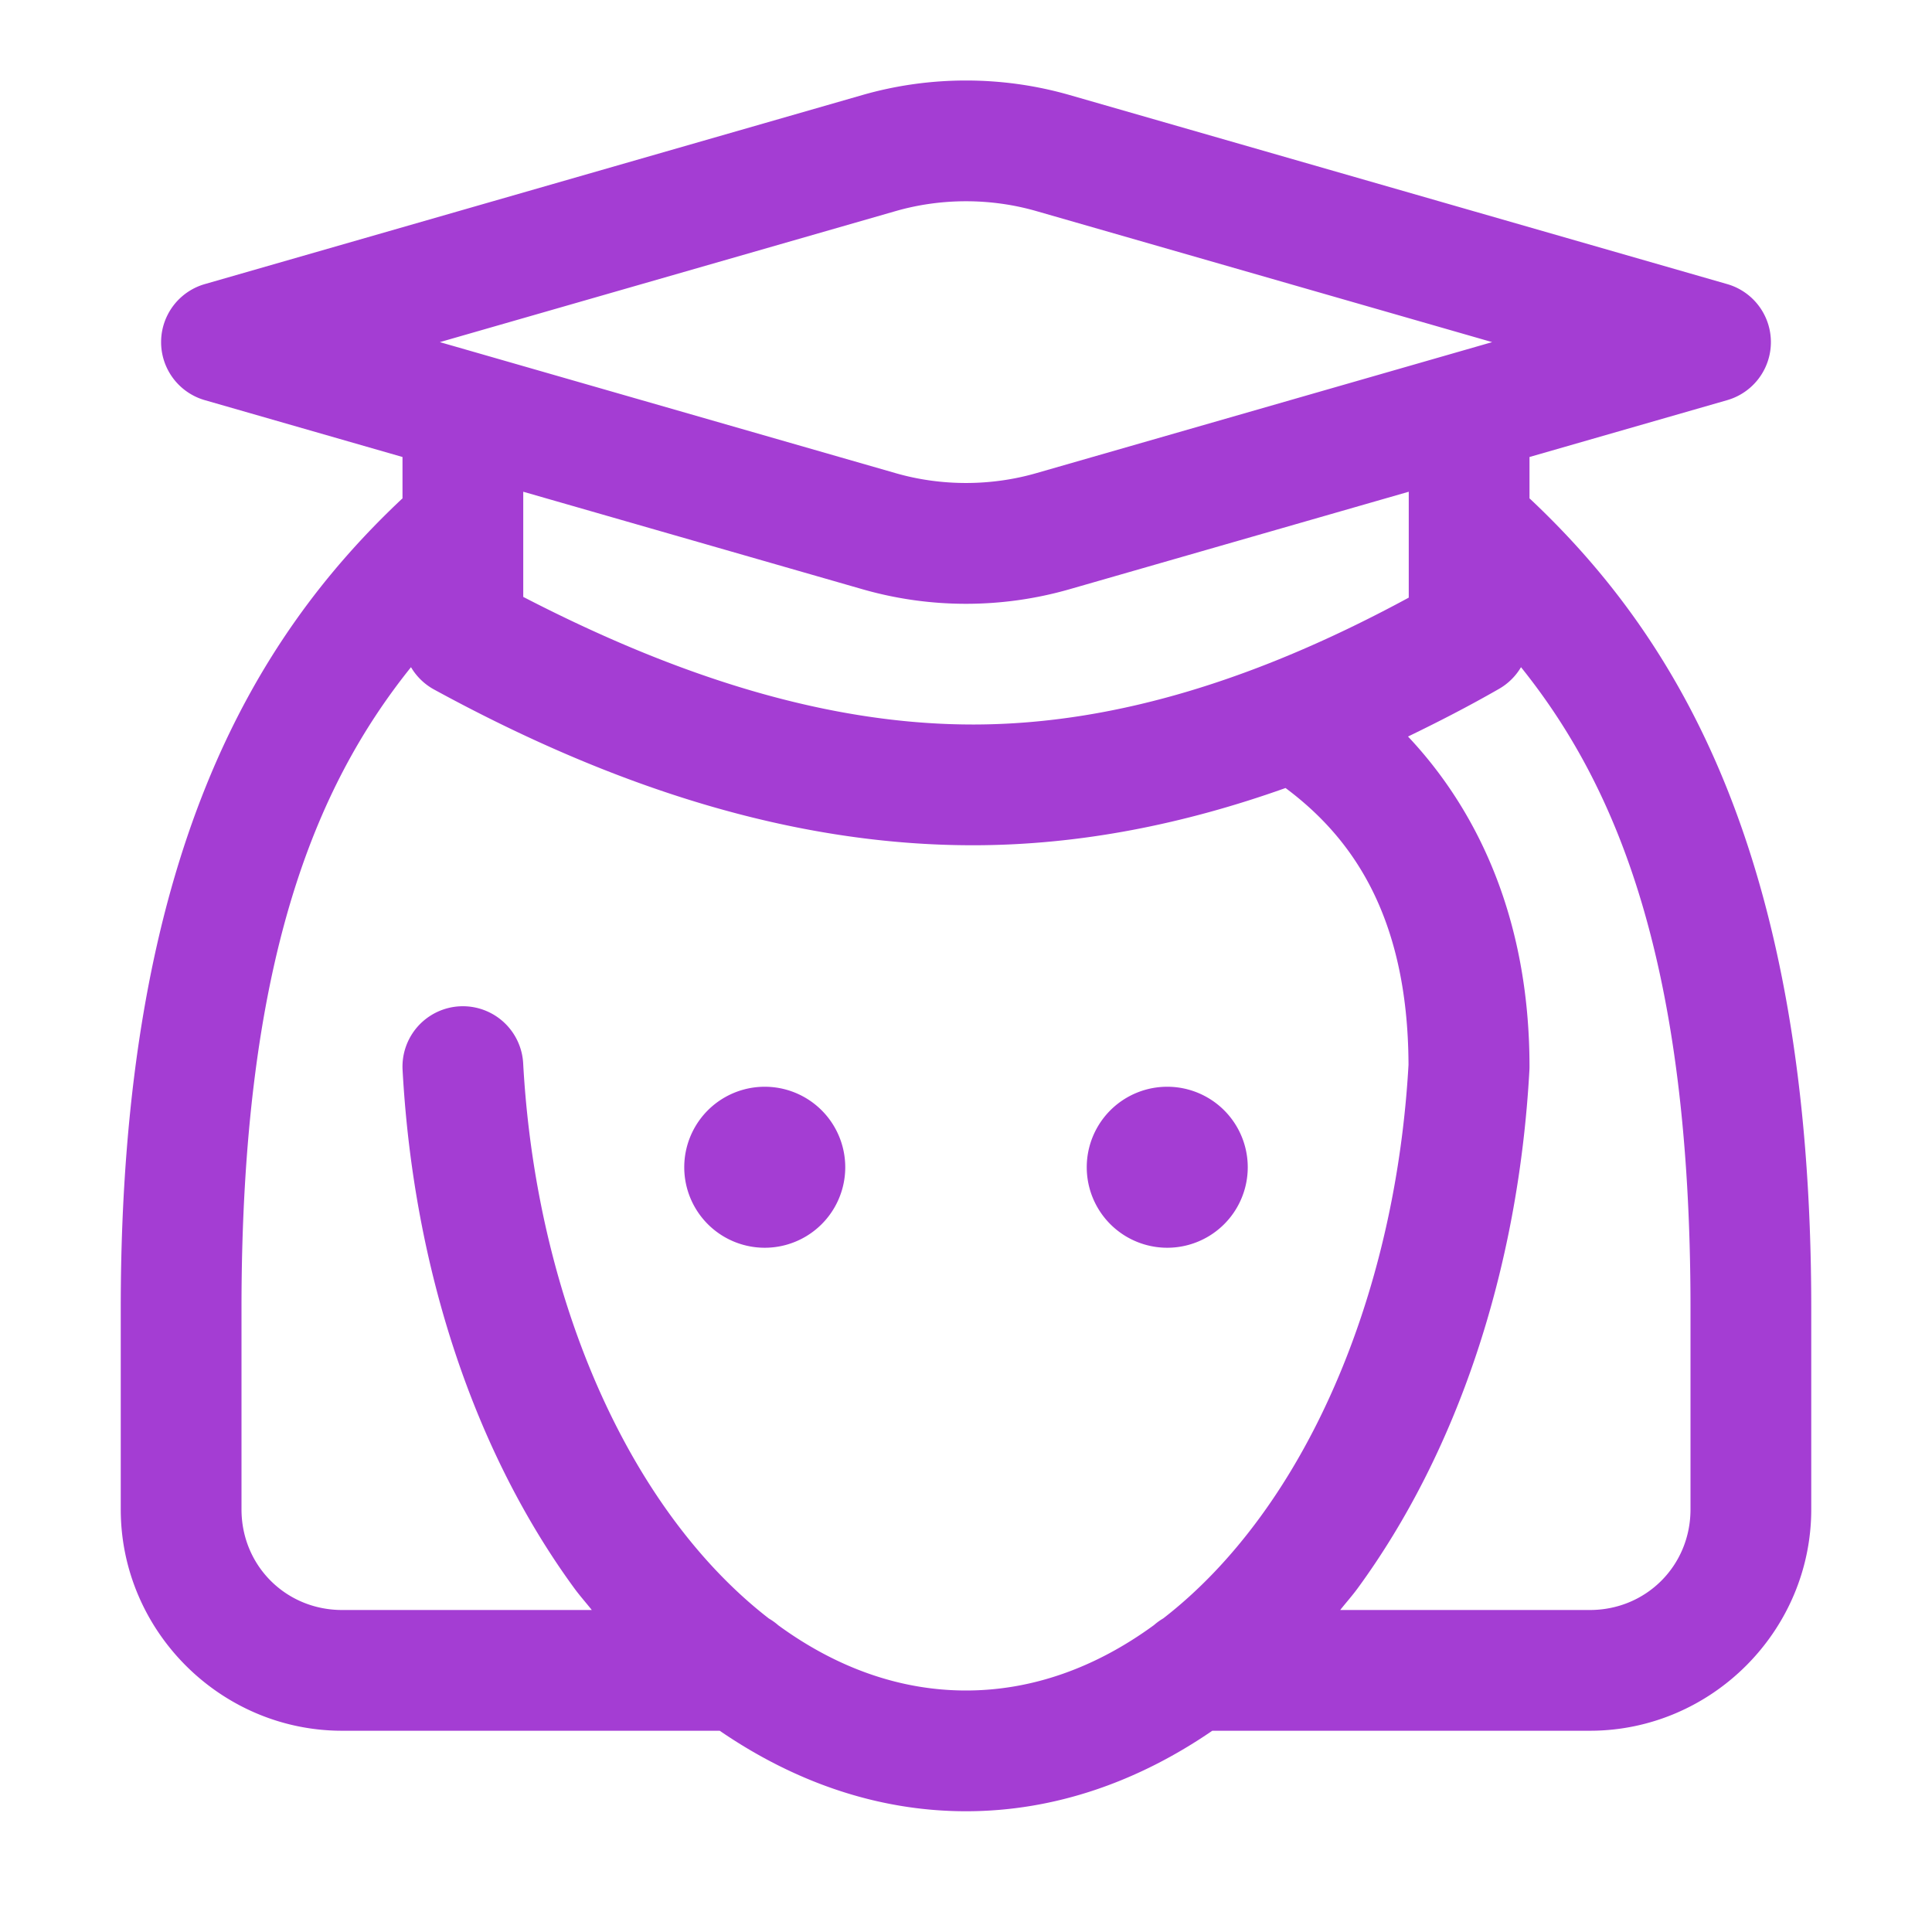 <svg xmlns="http://www.w3.org/2000/svg"  viewBox="0 0 48 48" width="64px" height="64px" fill="#a43dd3"><path d="M 24 2 C 23.132 2 22.265 2.12 21.426 2.361 L 5.086 7.059 A 1.5 1.5 0 0 0 5.086 9.941 L 10 11.354 L 10 12.383 A 1.5 1.5 0 0 0 9.971 12.408 C 6.334 15.837 3 21.248 3 32.5 L 3 37.5 C 3 40.52 5.48 43 8.5 43 L 17.881 43 C 19.71 44.254 21.779 45 24 45 C 26.221 45 28.29 44.254 30.119 43 L 39.5 43 C 42.52 43 45 40.52 45 37.5 L 45 32.5 C 45 21.248 41.666 15.837 38.029 12.408 A 1.5 1.5 0 0 0 38 12.383 L 38 11.354 L 42.914 9.941 A 1.5 1.5 0 0 0 42.914 7.059 L 26.574 2.361 C 25.735 2.12 24.868 2 24 2 z M 24 5 C 24.591 5 25.182 5.082 25.746 5.244 L 37.072 8.5 L 25.744 11.756 C 24.615 12.081 23.383 12.081 22.254 11.756 L 10.928 8.5 L 22.254 5.244 C 22.818 5.082 23.409 5 24 5 z M 13 12.217 L 21.426 14.639 C 23.105 15.122 24.895 15.122 26.574 14.639 L 35 12.217 L 35 14.848 C 31.362 16.819 27.776 17.988 24.23 18 C 20.589 18.013 16.843 16.817 13 14.83 L 13 12.217 z M 10.211 16.576 A 1.5 1.5 0 0 0 10.781 17.129 C 15.203 19.543 19.695 21.016 24.242 21 C 26.841 20.991 29.409 20.479 31.939 19.578 C 33.513 20.753 34.981 22.667 34.994 26.455 C 34.741 30.934 33.341 34.909 31.316 37.682 C 30.576 38.696 29.764 39.54 28.9 40.209 A 1.5 1.5 0 0 0 28.67 40.375 C 27.227 41.43 25.647 42 24 42 C 22.356 42 20.779 41.432 19.338 40.381 A 1.5 1.5 0 0 0 19.102 40.211 C 18.238 39.542 17.425 38.697 16.684 37.682 C 14.653 34.901 13.245 30.913 12.998 26.418 A 1.5 1.5 0 1 0 10.002 26.582 C 10.277 31.598 11.822 36.11 14.262 39.451 C 14.402 39.643 14.557 39.816 14.703 40 L 8.5 40 C 7.102 40 6 38.898 6 37.5 L 6 32.5 C 6 23.91 7.831 19.541 10.211 16.576 z M 37.789 16.576 C 40.169 19.541 42 23.91 42 32.5 L 42 37.5 C 42 38.898 40.898 40 39.5 40 L 33.297 40 C 33.443 39.816 33.598 39.643 33.738 39.451 C 36.178 36.11 37.723 31.598 37.998 26.582 A 1.5 1.5 0 0 0 38 26.5 C 38 22.74 36.648 20.066 34.982 18.299 C 35.74 17.932 36.496 17.544 37.246 17.113 A 1.5 1.5 0 0 0 37.789 16.576 z M 19 27 A 2 2 0 0 0 19 31 A 2 2 0 0 0 19 27 z M 29 27 A 2 2 0 0 0 29 31 A 2 2 0 0 0 29 27 z"/></svg>